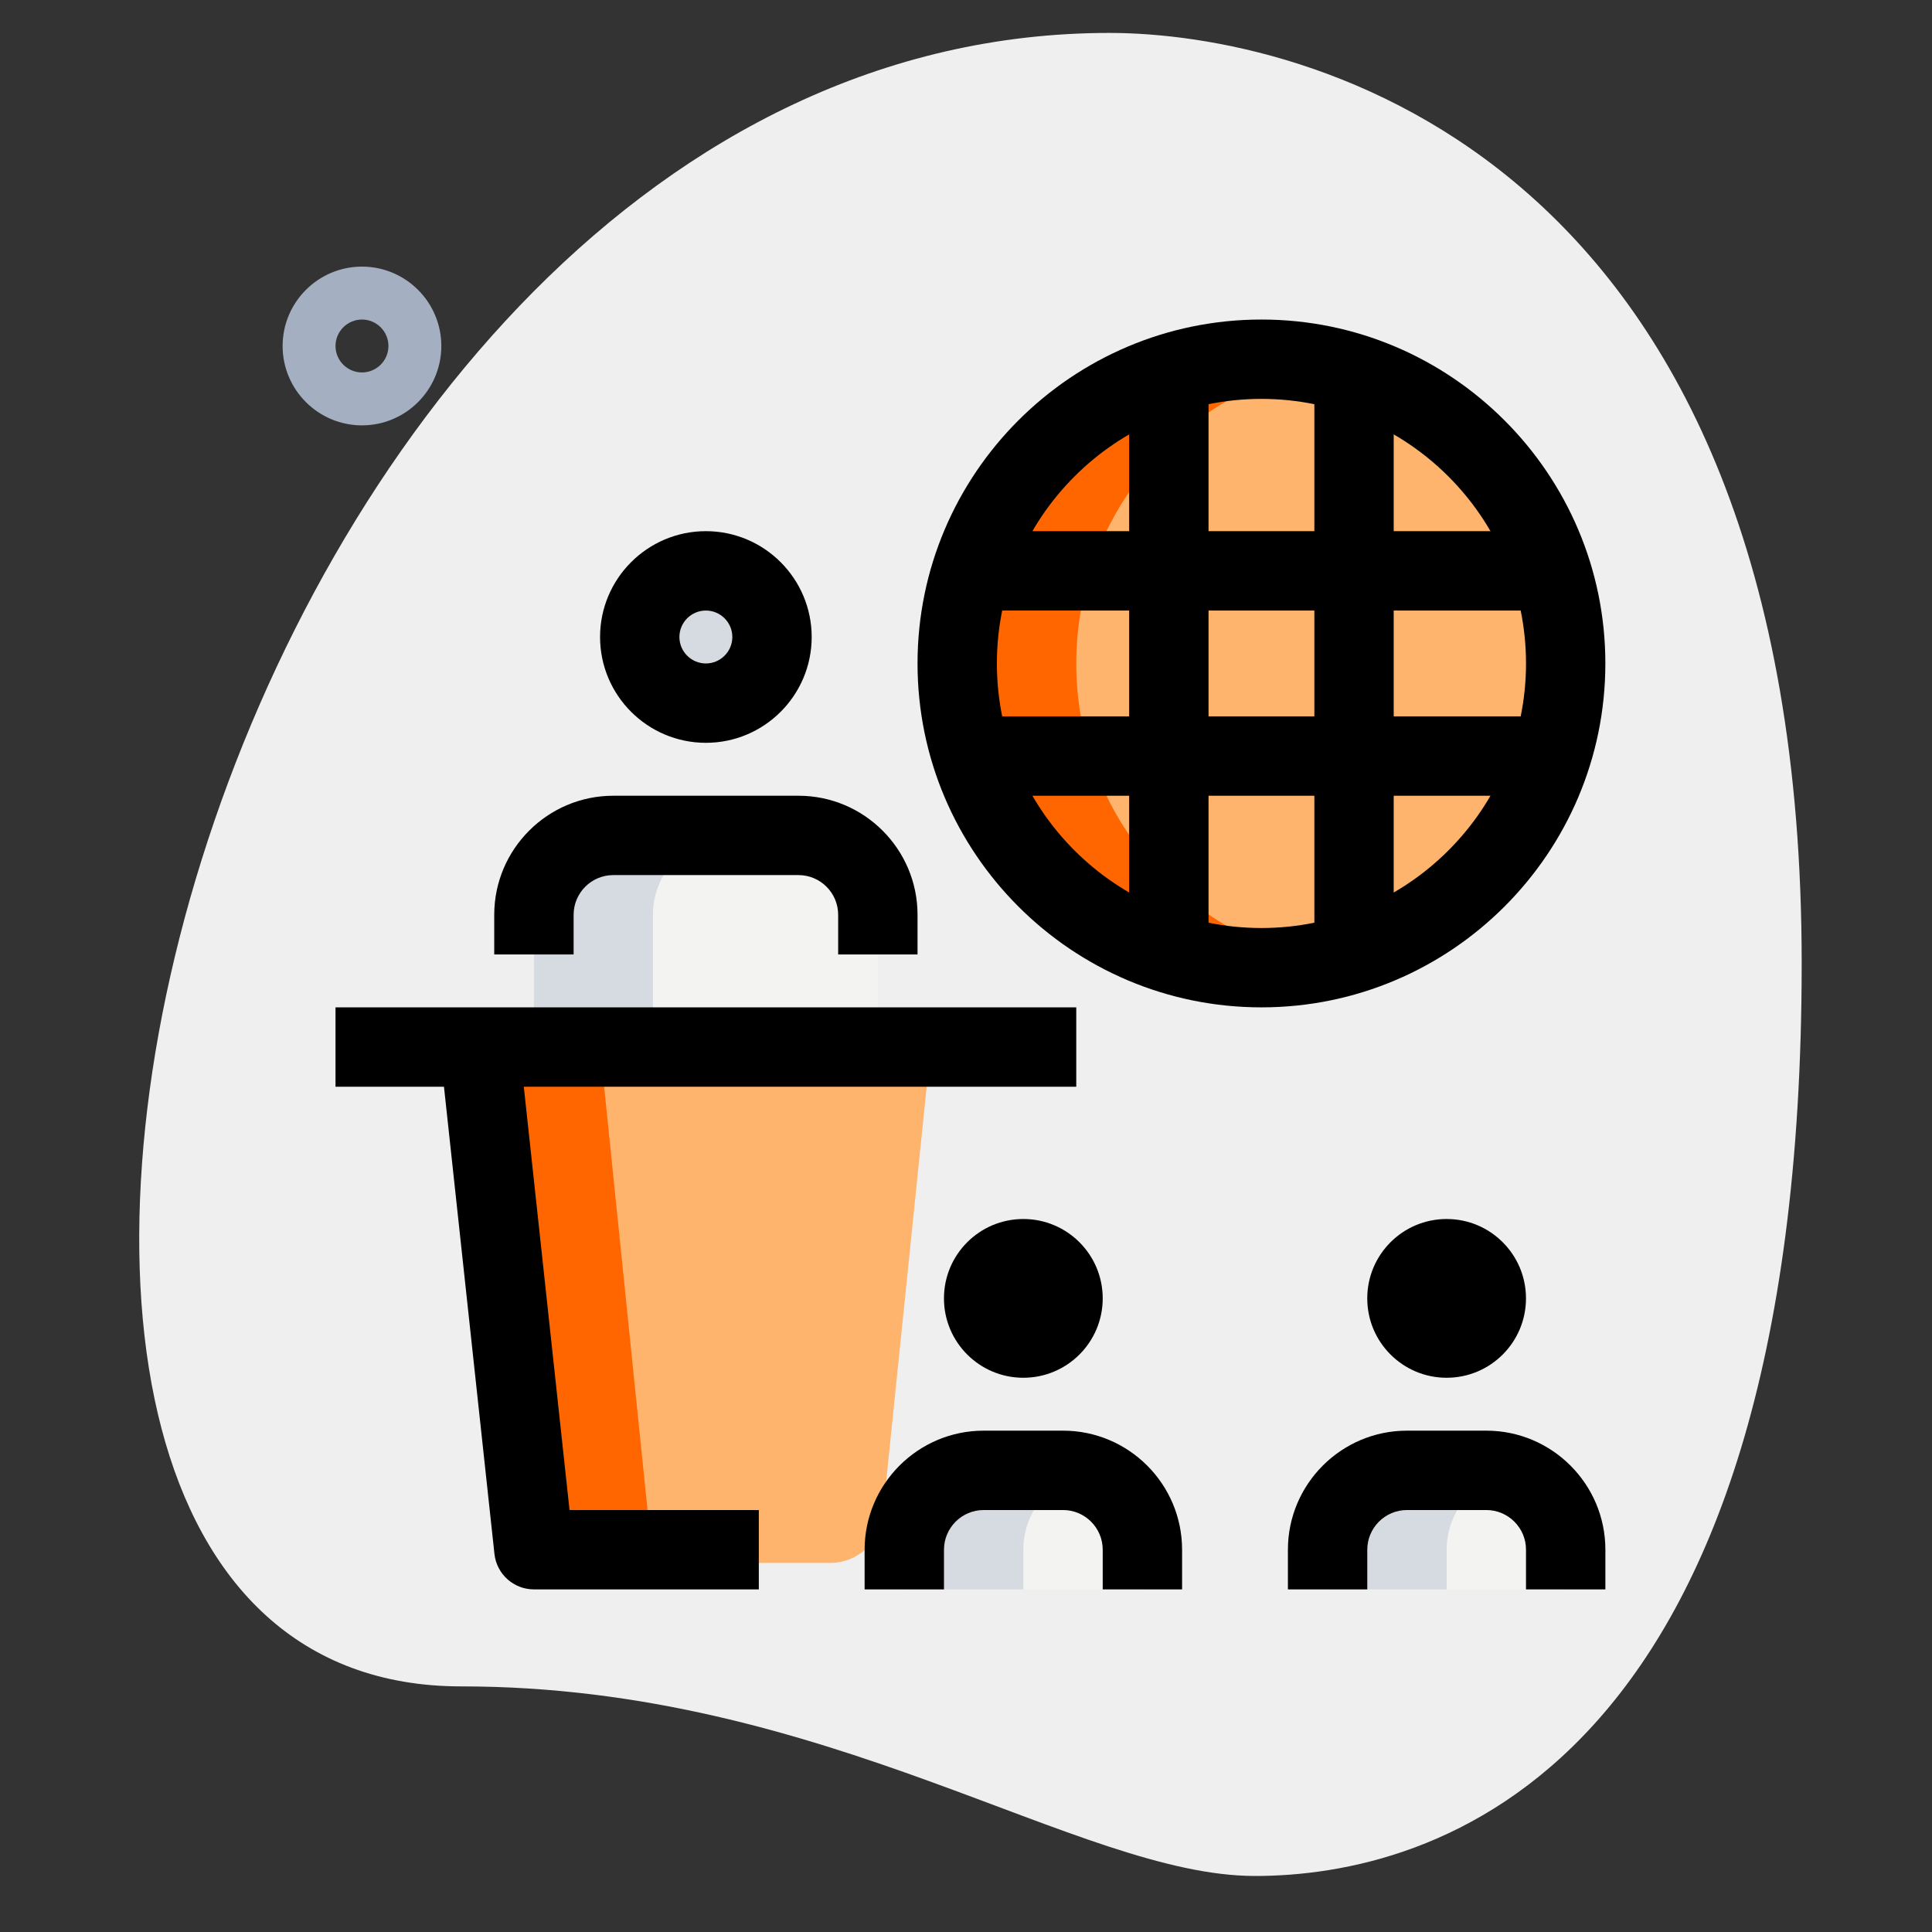 <svg width="71" height="71" viewBox="0 0 71 71" fill="none" xmlns="http://www.w3.org/2000/svg">
<rect x="0" y="0" width="71" height="71" fill="#333333" stroke="none"/>
<path d="M16.952 61.974C30.402 61.974 39.638 68.941 46.119 68.941C52.599 68.941 66.211 65.215 66.211 35.401C66.211 5.587 47.9 1.21 40.771 1.21C7.391 1.21 -6.867 61.974 16.952 61.974Z" fill="#EFEFEF"/>
<path d="M13.302 15.632C11.694 15.632 10.386 14.323 10.386 12.715C10.386 11.107 11.694 9.798 13.302 9.798C14.911 9.798 16.219 11.107 16.219 12.715C16.219 14.323 14.911 15.632 13.302 15.632ZM13.302 11.743C12.768 11.743 12.33 12.178 12.33 12.715C12.33 13.252 12.768 13.687 13.302 13.687C13.837 13.687 14.275 13.252 14.275 12.715C14.275 12.178 13.837 11.743 13.302 11.743Z" fill="#A4AFC1"/>
<path d="M46.357 35.562C52.532 35.562 57.538 30.557 57.538 24.382C57.538 18.207 52.532 13.201 46.357 13.201C40.182 13.201 35.177 18.207 35.177 24.382C35.177 30.557 40.182 35.562 46.357 35.562Z" fill="#FEB46D"/>
<path d="M32.439 55.691L34.205 38.479H17.677L19.442 55.691C19.543 56.683 20.38 57.437 21.377 57.437H30.506C31.502 57.437 32.338 56.683 32.439 55.691Z" fill="#FEB46D"/>
<path d="M25.94 25.84C27.283 25.84 28.371 24.752 28.371 23.41C28.371 22.067 27.283 20.979 25.94 20.979C24.598 20.979 23.51 22.067 23.51 23.41C23.51 24.752 24.598 25.84 25.94 25.84Z" fill="#F3F3F1"/>
<path d="M19.621 33.618C19.621 32.008 20.928 30.701 22.538 30.701H29.343C30.953 30.701 32.26 32.008 32.26 33.618V38.479H19.621V33.618Z" fill="#F3F3F1"/>
<path d="M41.982 56.951C41.982 55.341 40.676 54.035 39.066 54.035H36.149C34.539 54.035 33.232 55.341 33.232 56.951V58.41H41.982V56.951Z" fill="#F3F3F1"/>
<path d="M57.538 56.951C57.538 55.341 56.231 54.035 54.621 54.035H51.705C50.095 54.035 48.788 55.341 48.788 56.951V58.41H57.538V56.951Z" fill="#F3F3F1"/>
<path d="M39.552 24.382C39.552 18.957 43.417 14.436 48.545 13.419C47.837 13.277 47.106 13.201 46.357 13.201C40.182 13.201 35.177 18.206 35.177 24.382C35.177 30.557 40.182 35.562 46.357 35.562C47.106 35.562 47.837 35.486 48.545 35.344C43.417 34.328 39.552 29.807 39.552 24.382Z" fill="#FF6600"/>
<path d="M23.817 55.691L22.052 38.479H17.677L19.442 55.691C19.543 56.683 20.38 57.437 21.377 57.437H25.752C24.755 57.437 23.918 56.683 23.817 55.691Z" fill="#FF6600"/>
<path d="M27.886 23.41C27.886 23.04 27.981 22.7 28.129 22.387C27.74 21.56 26.913 20.979 25.941 20.979C24.6 20.979 23.511 22.068 23.511 23.41C23.511 24.751 24.6 25.84 25.941 25.84C26.913 25.84 27.74 25.259 28.129 24.432C27.981 24.119 27.886 23.779 27.886 23.41Z" fill="#D5DBE1"/>
<path d="M26.913 30.701H22.538C20.928 30.701 19.621 32.008 19.621 33.618V38.479H23.996V33.618C23.996 32.008 25.303 30.701 26.913 30.701Z" fill="#D5DBE1"/>
<path d="M39.795 54.138C39.56 54.077 39.319 54.035 39.066 54.035H36.149C34.539 54.035 33.232 55.341 33.232 56.951V58.41H37.607V56.951C37.607 55.594 38.539 54.462 39.795 54.138Z" fill="#D5DBE1"/>
<path d="M55.351 54.138C55.115 54.077 54.874 54.035 54.621 54.035H51.705C50.095 54.035 48.788 55.341 48.788 56.951V58.41H53.163V56.951C53.163 55.594 54.094 54.462 55.351 54.138Z" fill="#D5DBE1"/>
<path d="M46.358 37.02C39.389 37.02 33.719 31.351 33.719 24.382C33.719 17.413 39.389 11.743 46.358 11.743C53.327 11.743 58.996 17.413 58.996 24.382C58.996 31.351 53.327 37.02 46.358 37.02ZM46.358 14.659C40.997 14.659 36.635 19.021 36.635 24.382C36.635 29.742 40.997 34.104 46.358 34.104C51.718 34.104 56.08 29.742 56.08 24.382C56.08 19.021 51.718 14.659 46.358 14.659Z" fill="black"/>
<path d="M41.496 13.901H44.413V34.862H41.496V13.901Z" fill="black"/>
<path d="M48.302 13.901H51.218V34.862H48.302V13.901Z" fill="black"/>
<path d="M35.877 19.52H56.836V22.437H35.877V19.52Z" fill="black"/>
<path d="M35.877 26.326H56.836V29.243H35.877V26.326Z" fill="black"/>
<path d="M27.886 58.409H19.622C18.877 58.409 18.253 57.847 18.171 57.109L16.071 37.672L18.971 37.359L20.93 55.493H27.886V58.409Z" fill="black"/>
<path d="M12.33 37.02H39.552V39.937H12.33V37.02Z" fill="black"/>
<path d="M25.941 27.298C23.796 27.298 22.052 25.554 22.052 23.409C22.052 21.265 23.796 19.52 25.941 19.52C28.085 19.52 29.829 21.265 29.829 23.409C29.829 25.554 28.085 27.298 25.941 27.298ZM25.941 22.437C25.406 22.437 24.968 22.873 24.968 23.409C24.968 23.946 25.406 24.382 25.941 24.382C26.475 24.382 26.913 23.946 26.913 23.409C26.913 22.873 26.475 22.437 25.941 22.437Z" fill="black"/>
<path d="M33.719 35.076H30.802V33.618C30.802 32.813 30.147 32.159 29.344 32.159H22.538C21.735 32.159 21.08 32.813 21.08 33.618V35.076H18.163V33.618C18.163 31.205 20.127 29.243 22.538 29.243H29.344C31.755 29.243 33.719 31.205 33.719 33.618V35.076Z" fill="black"/>
<path d="M53.163 50.632C54.774 50.632 56.079 49.326 56.079 47.715C56.079 46.104 54.774 44.798 53.163 44.798C51.552 44.798 50.246 46.104 50.246 47.715C50.246 49.326 51.552 50.632 53.163 50.632Z" fill="black"/>
<path d="M58.997 58.41H56.08V56.951C56.08 56.146 55.425 55.493 54.622 55.493H51.705C50.902 55.493 50.247 56.146 50.247 56.951V58.41H47.33V56.951C47.33 54.538 49.294 52.576 51.705 52.576H54.622C57.033 52.576 58.997 54.538 58.997 56.951V58.41Z" fill="black"/>
<path d="M37.607 50.632C39.218 50.632 40.524 49.326 40.524 47.715C40.524 46.104 39.218 44.798 37.607 44.798C35.996 44.798 34.69 46.104 34.69 47.715C34.69 49.326 35.996 50.632 37.607 50.632Z" fill="black"/>
<path d="M43.441 58.41H40.524V56.951C40.524 56.146 39.869 55.493 39.066 55.493H36.149C35.346 55.493 34.691 56.146 34.691 56.951V58.41H31.774V56.951C31.774 54.538 33.738 52.576 36.149 52.576H39.066C41.477 52.576 43.441 54.538 43.441 56.951V58.41Z" fill="black"/>
</svg>
